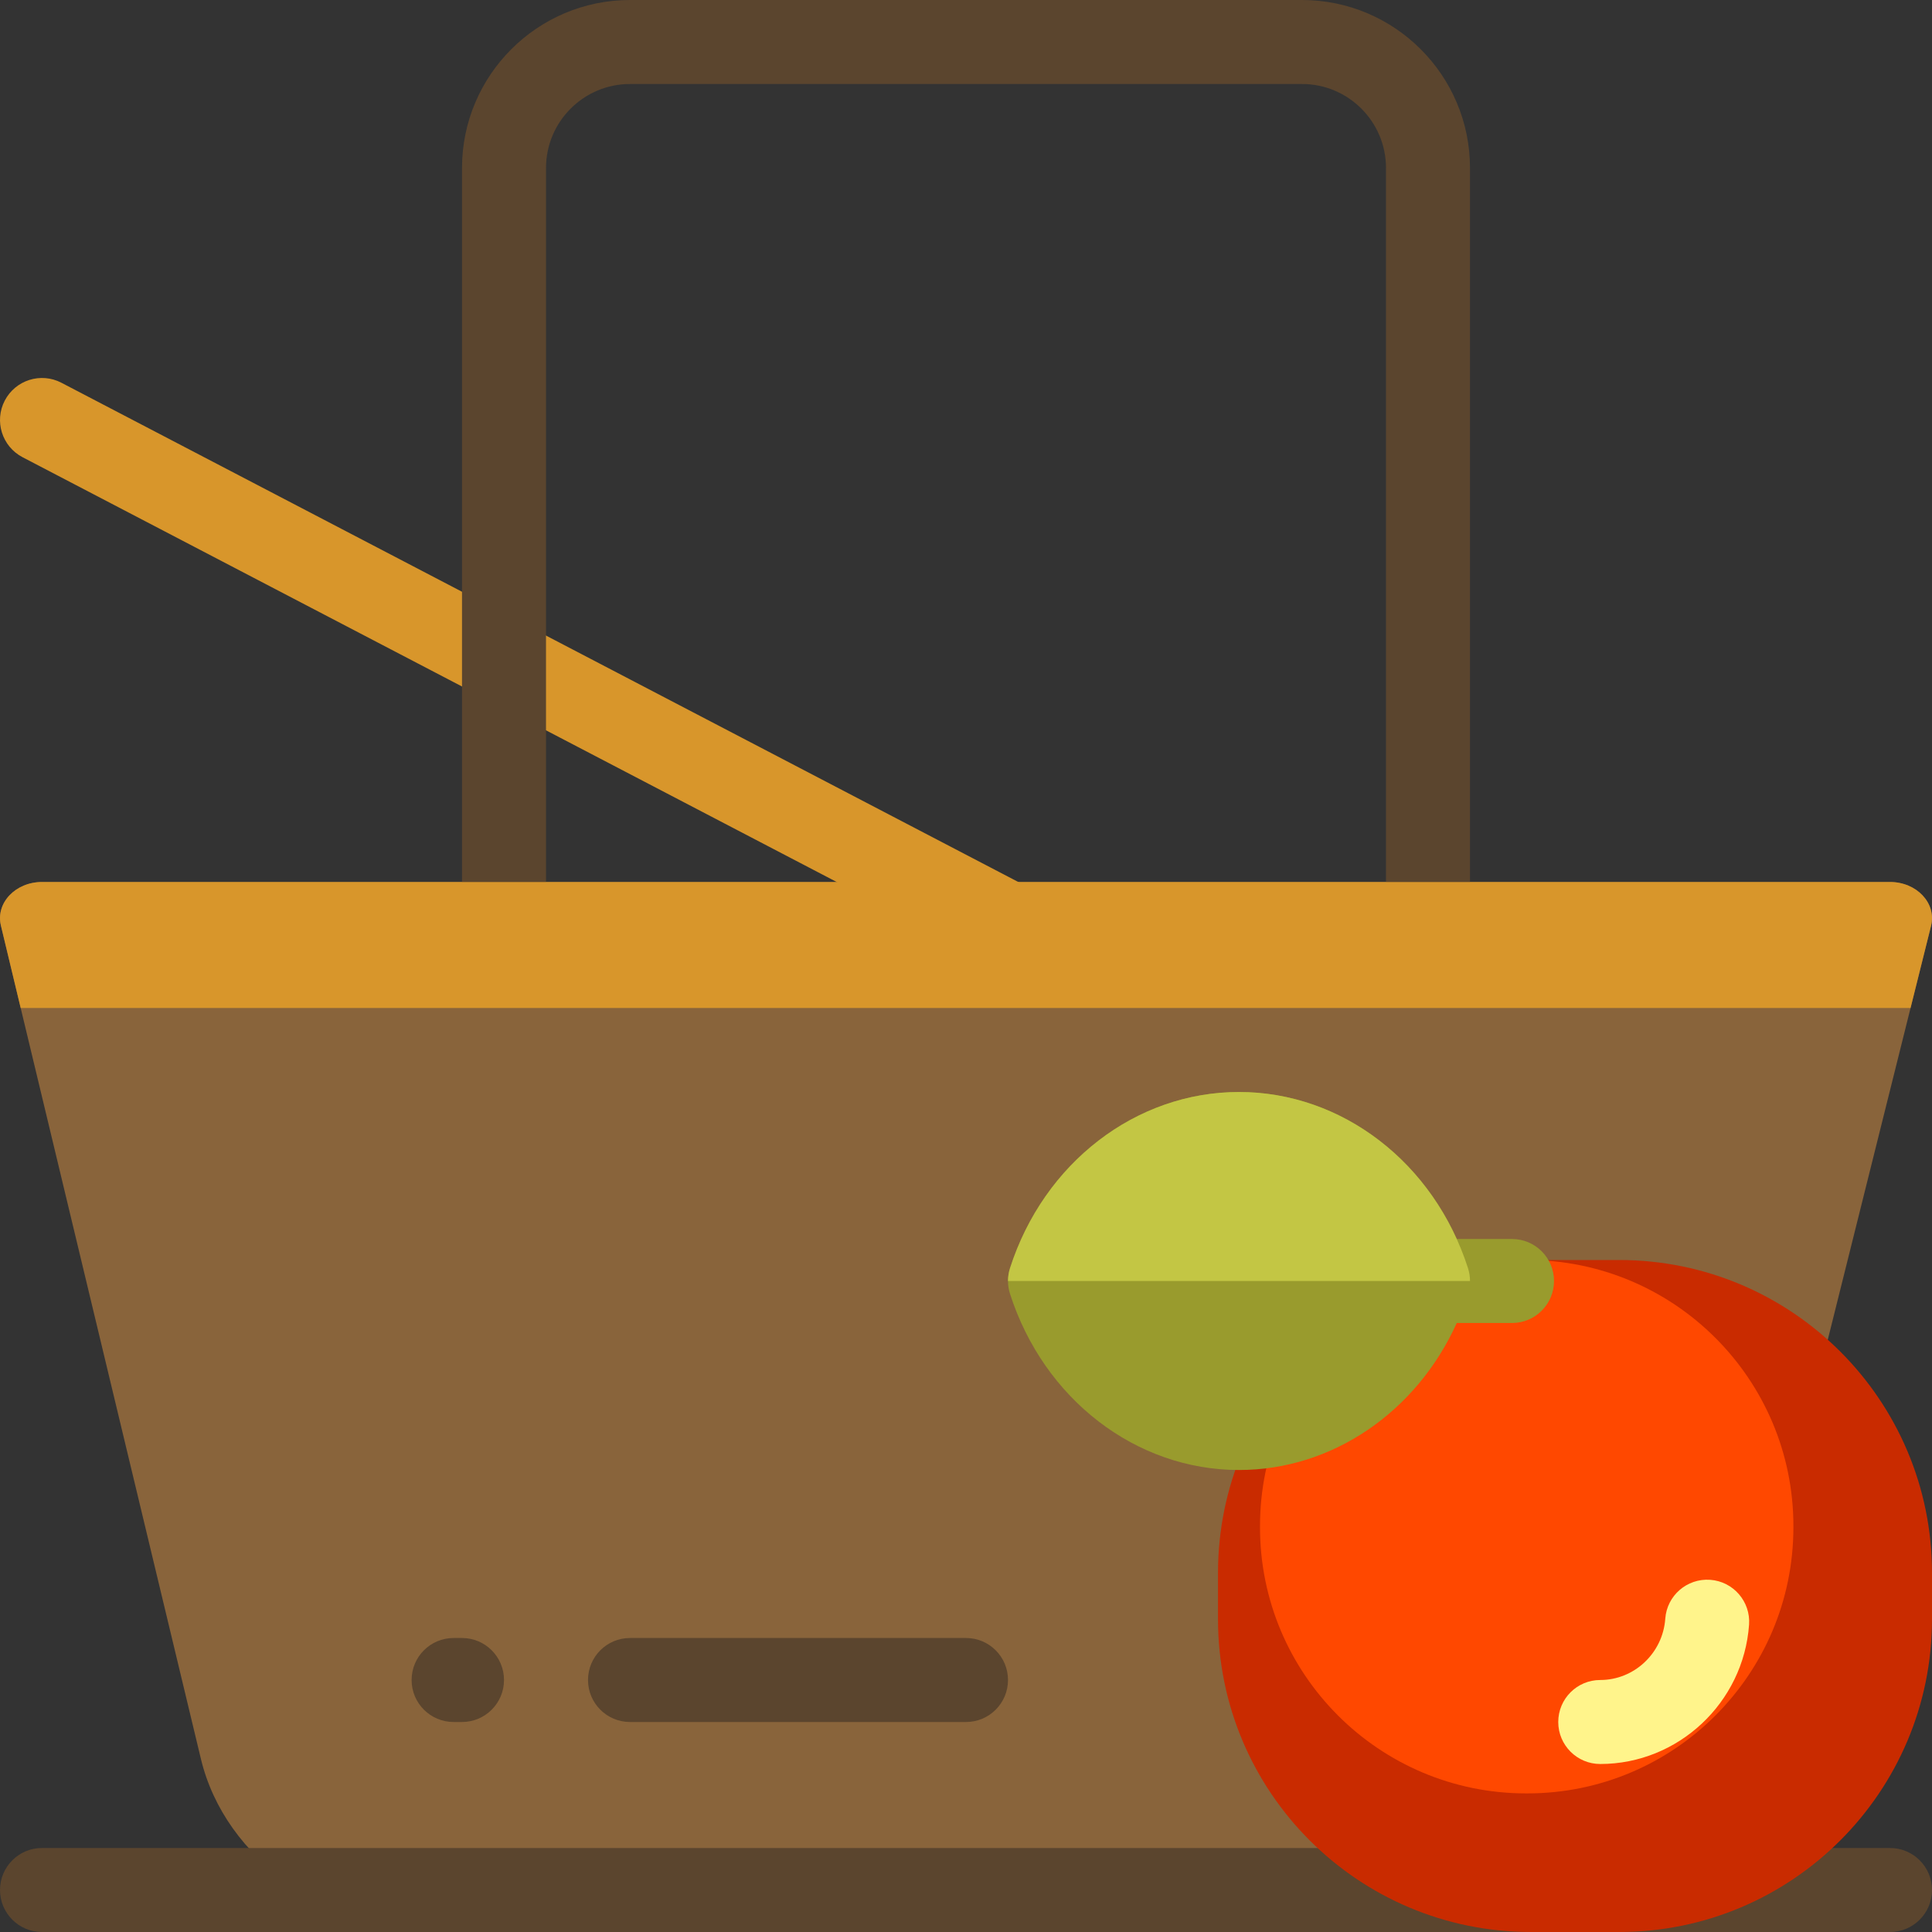 <?xml version="1.0" encoding="iso-8859-1"?>
<!-- Generator: Adobe Illustrator 19.0.0, SVG Export Plug-In . SVG Version: 6.00 Build 0)  -->
<svg version="1.1" id="Layer_1" xmlns="http://www.w3.org/2000/svg" xmlns:xlink="http://www.w3.org/1999/xlink" x="0px" y="0px"
	 viewBox="0 0 512 512" style="enable-background:new 0 0 512 512;" xml:space="preserve">
<rect x="0" y="0" width="512" height="512" fill="#333333" stroke="none"/>
<path style="fill:#89643B;" d="M118.631,512c-31.667,0-58.981-19.173-65.397-45.907L0.239,245.278
	c-1.429-5.955,3.846-11.539,10.899-11.539h489.727c7.053,0,12.329,5.584,10.9,11.539L445.218,512H118.631z"/>
<path style="fill:#D8962B;" d="M276.998,250.016c-1.986,3.805-5.863,5.984-9.877,5.984c-1.735,0-3.495-0.406-5.139-1.264
	L5.984,121.17c-5.449-2.844-7.563-9.567-4.719-15.016s9.567-7.563,15.016-4.719L272.279,235
	C277.728,237.843,279.841,244.566,276.998,250.016z"/>
<path style="fill:#5B452E;" d="M389.566,44.522V244.87c0,6.147-4.983,11.13-11.13,11.13c-6.147,0-11.13-4.983-11.13-11.13V44.522
	c0-12.275-9.986-22.261-22.261-22.261H166.959c-12.275,0-22.261,9.986-22.261,22.261V244.87c0,6.147-4.983,11.13-11.13,11.13
	s-11.13-4.983-11.13-11.13V44.522C122.438,19.972,142.41,0,166.959,0h178.086C369.593,0,389.566,19.972,389.566,44.522z"/>
<path style="fill:#D8962B;" d="M511.765,245.278l-5.452,21.852H5.484l-5.245-21.852c-1.429-5.955,3.846-11.539,10.899-11.539
	h489.727C507.919,233.739,513.194,239.323,511.765,245.278z"/>
<path style="fill:#5B452E;" d="M512,500.87c0,6.147-4.983,11.13-11.13,11.13H11.134c-6.147,0-11.13-4.983-11.13-11.13
	c0-6.147,4.983-11.13,11.13-11.13h489.735C507.017,489.739,512,494.722,512,500.87z M166.959,456.348h89.042
	c6.147,0,11.13-4.983,11.13-11.13c0-6.147-4.983-11.13-11.13-11.13h-89.042c-6.147,0-11.13,4.983-11.13,11.13
	C155.829,451.365,160.812,456.348,166.959,456.348z M120.212,456.348h2.226c6.147,0,11.13-4.983,11.13-11.13
	c0-6.147-4.983-11.13-11.13-11.13h-2.226c-6.147,0-11.13,4.983-11.13,11.13C109.081,451.365,114.064,456.348,120.212,456.348z"/>
<path style="fill:#C92B00;" d="M429.078,512h-23.373c-45.796,0-82.922-37.126-82.922-82.922v-12.243
	c0-45.796,37.126-82.922,82.922-82.922h23.373c45.796,0,82.922,37.126,82.922,82.922v12.243C512,474.874,474.874,512,429.078,512z"
	/>
<path style="fill:#FF4800;" d="M404.746,475.27h-0.307c-38.95,0-70.524-31.575-70.524-70.524v-0.308
	c0-38.95,31.575-70.524,70.524-70.524h0.307c38.95-0.001,70.524,31.574,70.524,70.522v0.308
	C475.269,443.695,443.695,475.27,404.746,475.27z"/>
<path style="fill:#FFF48B;" d="M463.521,430.553c-1.469,20.706-18.792,36.925-39.439,36.925c-6.147,0-11.13-4.983-11.13-11.13
	s4.983-11.13,11.13-11.13c9.018,0,16.587-7.133,17.232-16.238c0.435-6.132,5.763-10.744,11.89-10.316
	C459.337,419.098,463.955,424.421,463.521,430.553z"/>
<path style="fill:#999B2D;" d="M411.827,339.478c0,6.147-4.983,11.13-11.13,11.13h-14.641
	c-10.675,23.601-32.988,38.957-57.706,38.957c-27.323,0-51.71-18.759-60.683-46.681c-0.711-2.215-0.711-4.597,0-6.812
	c8.973-27.921,33.36-46.681,60.683-46.681c24.717,0,47.031,15.356,57.706,38.957h14.641
	C406.844,328.348,411.827,333.331,411.827,339.478z"/>
<path style="fill:#C3C644;" d="M389.033,336.072c0.356,1.107,0.533,2.256,0.533,3.406H267.132c0-1.15,0.178-2.298,0.533-3.406
	c8.973-27.921,33.36-46.681,60.683-46.681S380.057,308.151,389.033,336.072z"/>
<g>
</g>
<g>
</g>
<g>
</g>
<g>
</g>
<g>
</g>
<g>
</g>
<g>
</g>
<g>
</g>
<g>
</g>
<g>
</g>
<g>
</g>
<g>
</g>
<g>
</g>
<g>
</g>
<g>
</g>
</svg>
